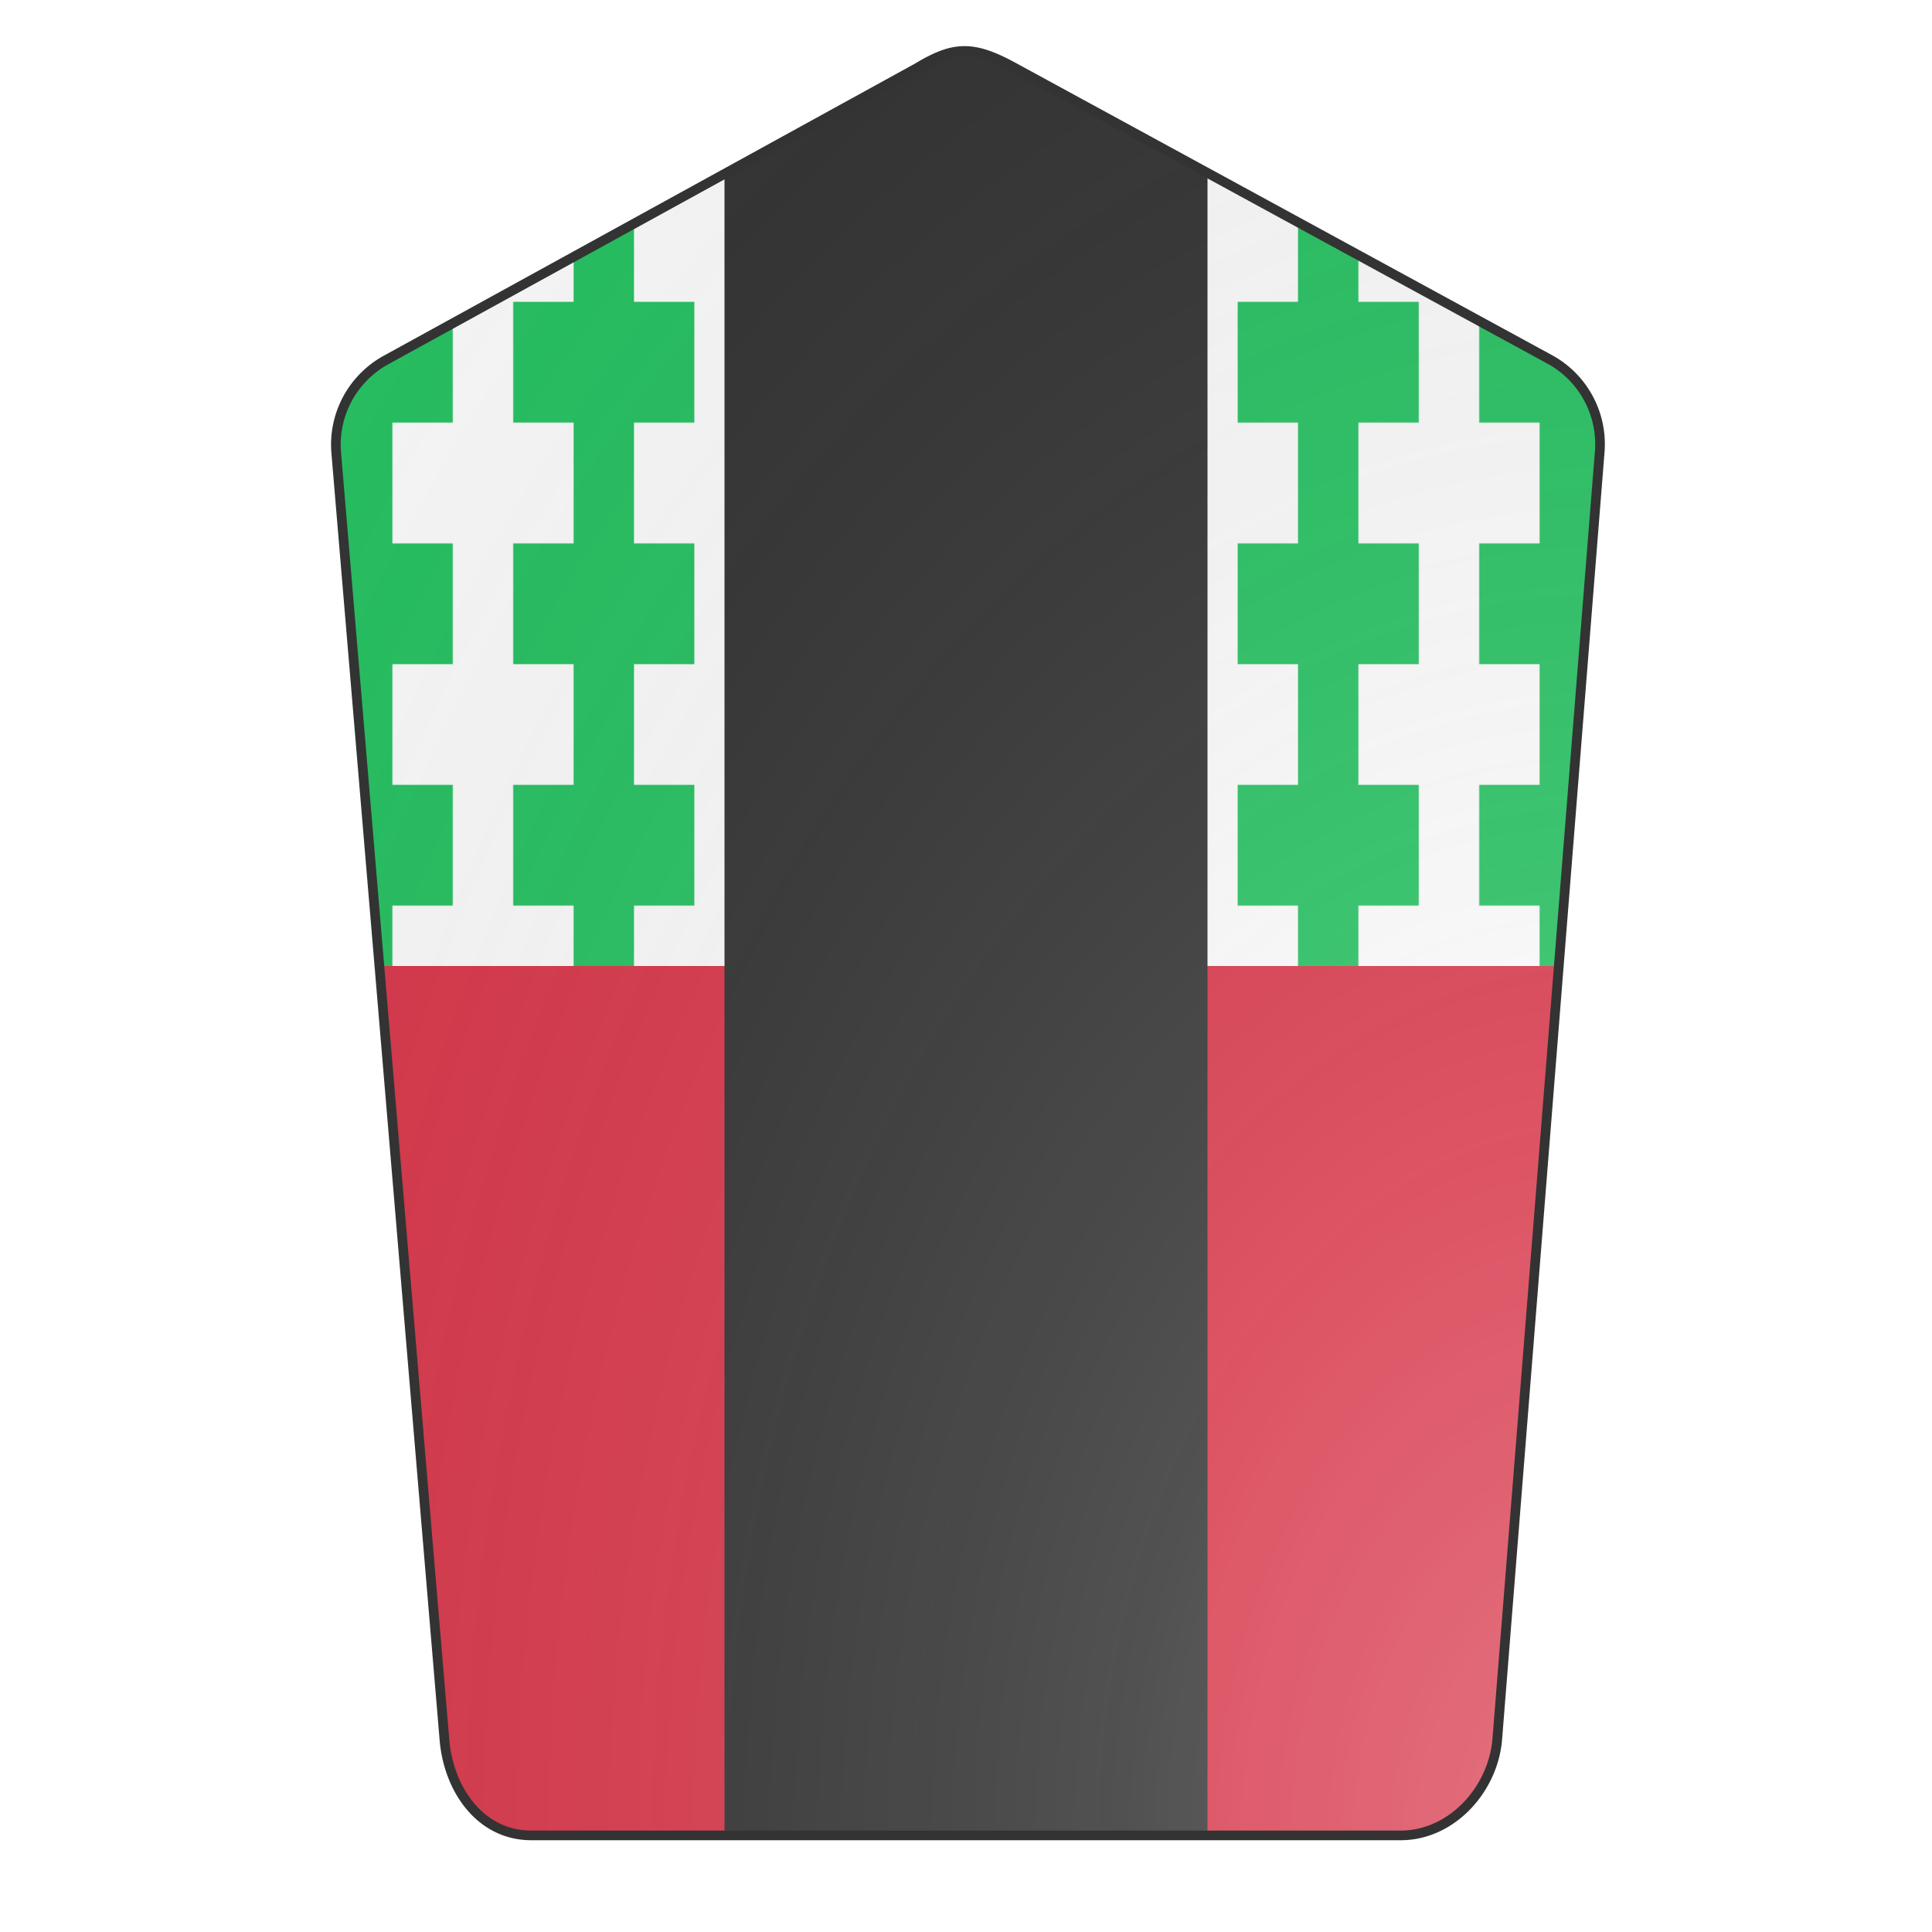 <svg id="coa982597294" width="500" height="500" viewBox="0 0 200 200" xmlns="http://www.w3.org/2000/svg"><defs><clipPath id="pavise_coa982597294"><path d="M95 7L39.9 37.3a10 10 0 00-5.1 9.5L46 180c.4 5.2 3.7 10 9 10h90c5.3 0 9.6-4.8 10-10l10.6-133.2a10 10 0 00-5-9.5L105 7c-4.2-2.3-6.2-2.3-10 0z"/></clipPath><clipPath id="divisionClip_coa982597294"><rect x="0" y="100" width="200" height="100"/></clipPath><pattern id="counterPotent-argent-vert" width="0.125" height="0.125" viewBox="0 0 200 200" stroke="none"><rect width="200" height="200" fill="#fafafa"/><path d="m25 50h50v-50h50v50h50v100h-50v50h-50v-50h-50v-50z" fill="#26c061"/><path d="m0 0h200 M0 100h200 M0 200h200"/></pattern><radialGradient id="backlight" cx="100%" cy="100%" r="150%"><stop stop-color="#fff" stop-opacity=".3" offset="0"/><stop stop-color="#fff" stop-opacity=".15" offset=".25"/><stop stop-color="#000" stop-opacity="0" offset="1"/></radialGradient></defs><g clip-path="url(#pavise_coa982597294)"><rect x="0" y="0" width="200" height="200" fill="url(#counterPotent-argent-vert)"/><g clip-path="url(#divisionClip_coa982597294)"><rect x="0" y="0" width="200" height="200" fill="#d7374a"/></g><g fill="#333333" stroke="none"><rect x="75" y="0" width="50" height="200"/></g></g><path d="M95 7L39.9 37.3a10 10 0 00-5.1 9.5L46 180c.4 5.2 3.7 10 9 10h90c5.3 0 9.6-4.8 10-10l10.6-133.2a10 10 0 00-5-9.5L105 7c-4.2-2.3-6.2-2.3-10 0z" fill="url(#backlight)" stroke="#333"/></svg>